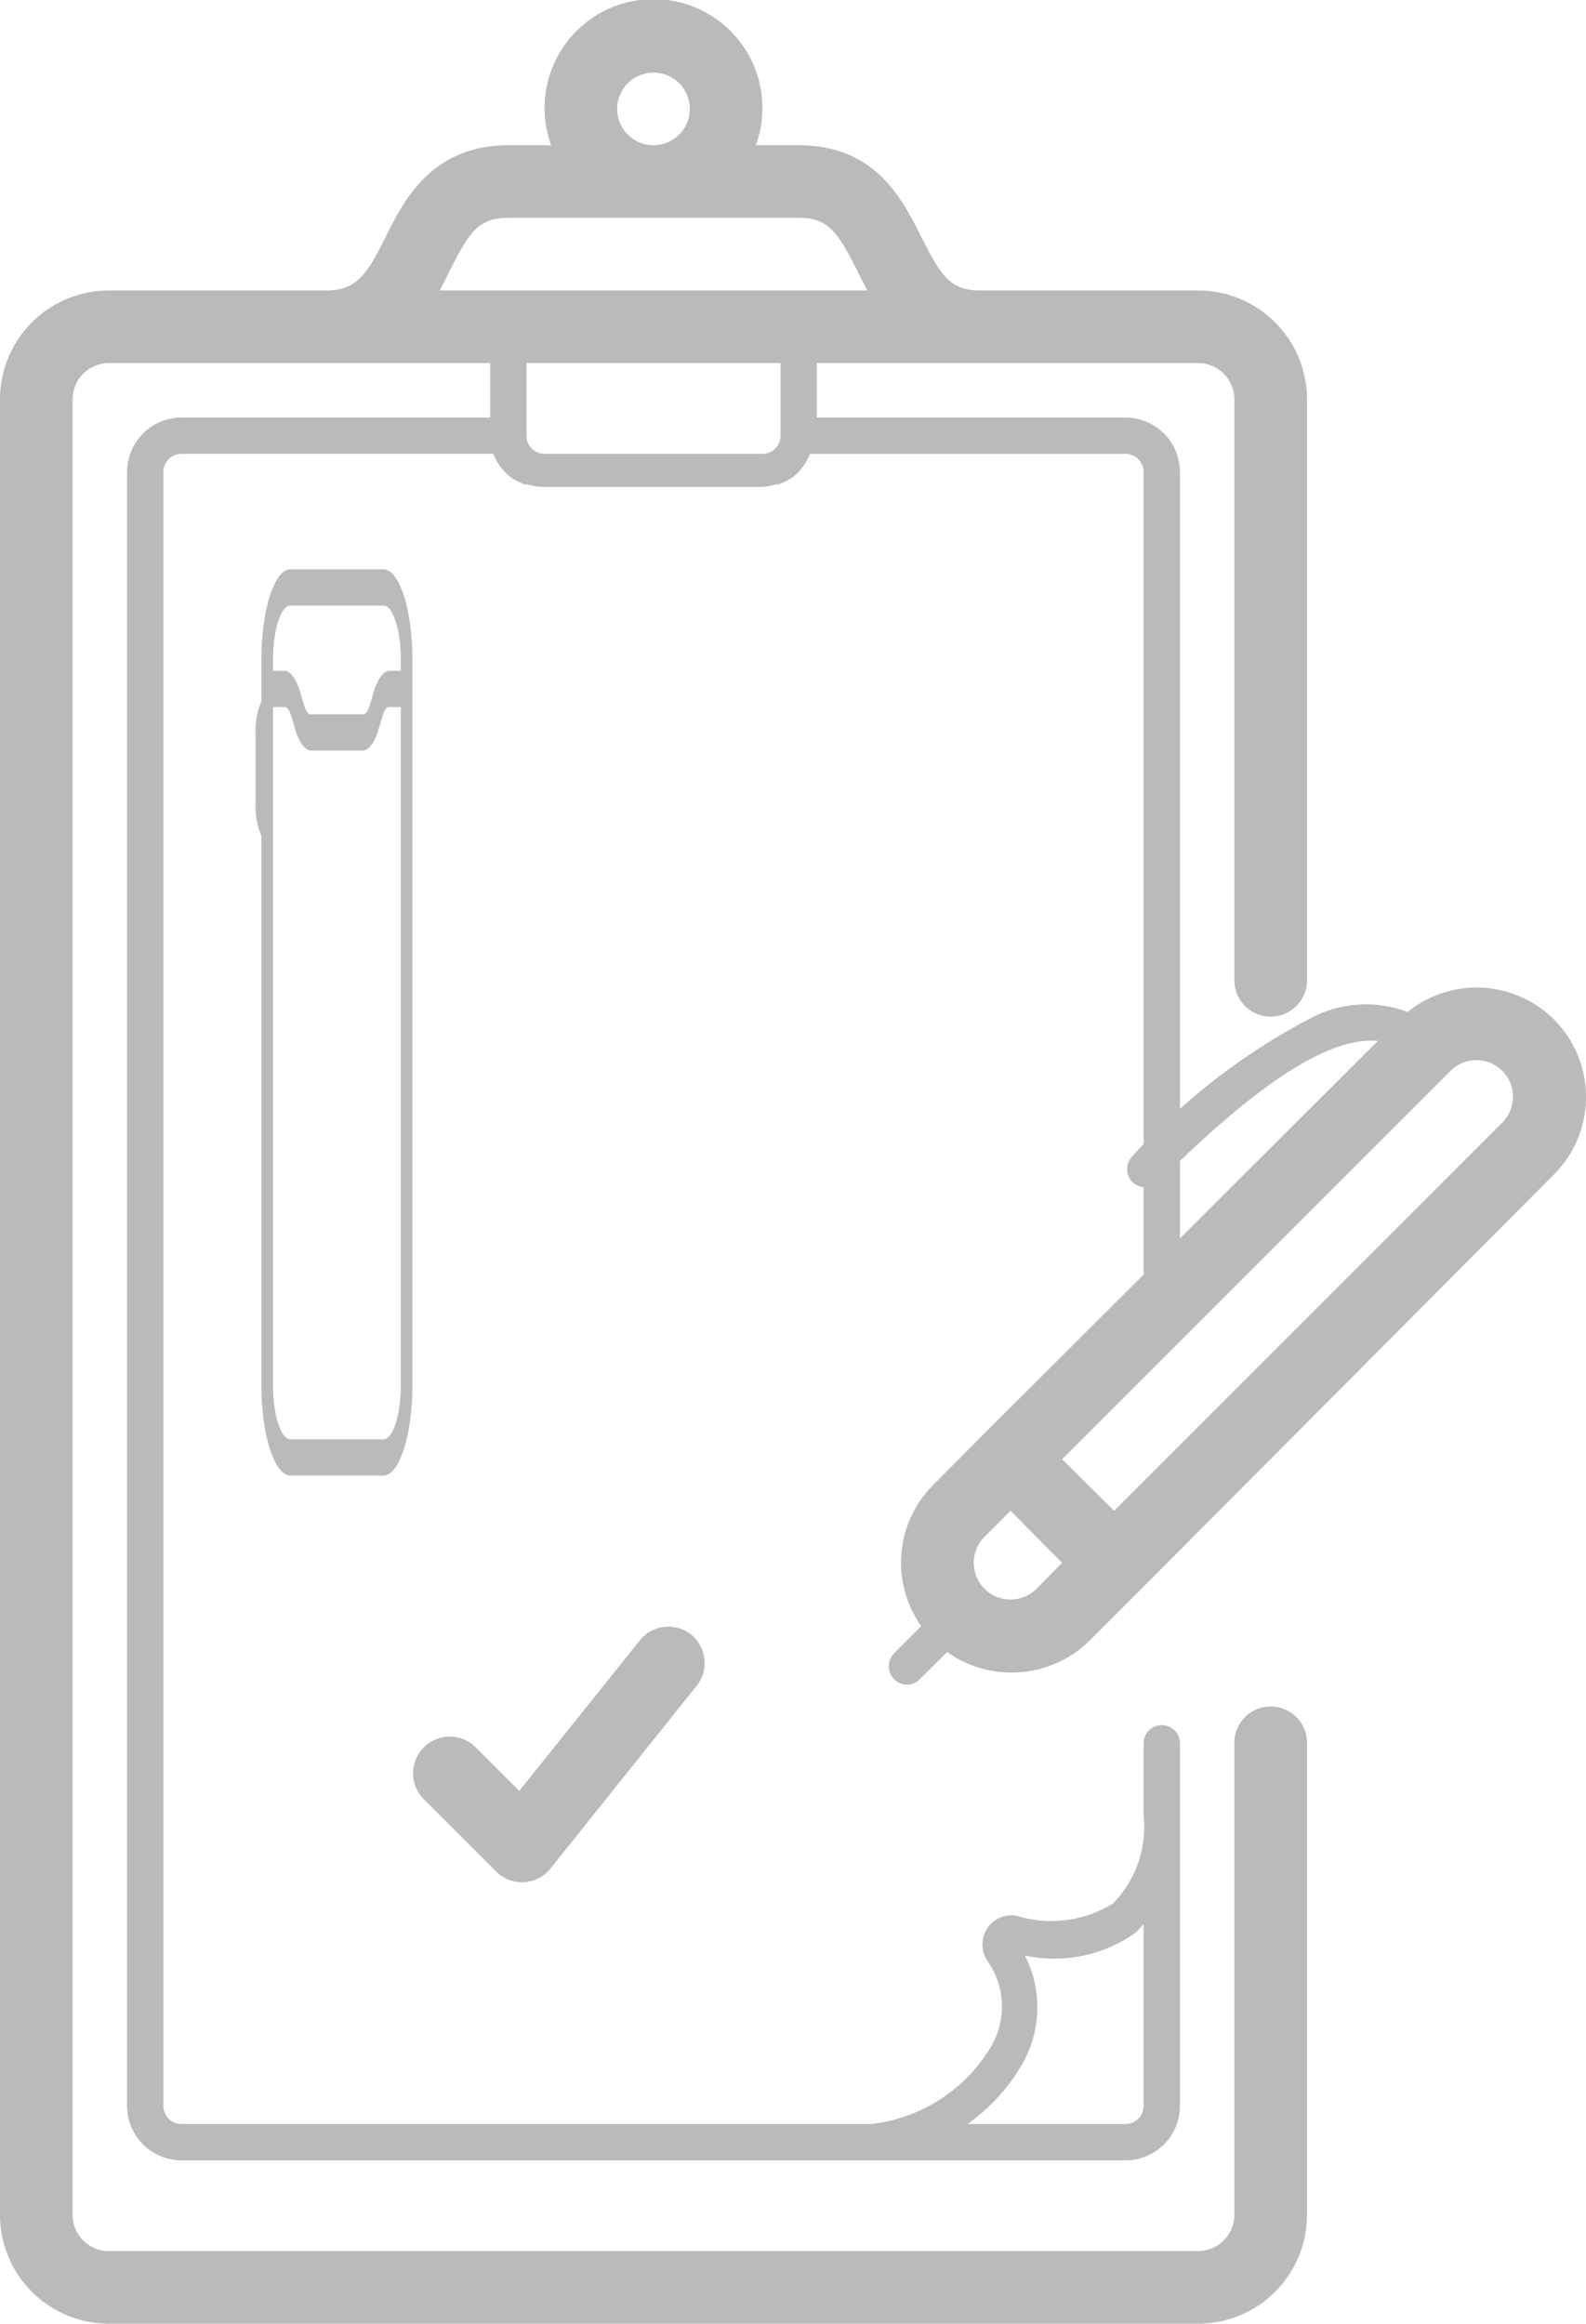 <svg xmlns="http://www.w3.org/2000/svg" width="136.517" height="200" viewBox="0 0 136.517 200">
  <g id="_4014672_bill_contract_cost_document_mobile_icon" data-name="4014672_bill_contract_cost_document_mobile_icon" transform="translate(-75)">
    <path id="Path_3154" data-name="Path 3154" d="M57.75,12.5c-6.625,0-9.031,4.813-10.594,7.969S44.656,25,42.125,25H23.375A9.375,9.375,0,0,0,14,34.375v156.25A9.375,9.375,0,0,0,23.375,200h93.75a9.375,9.375,0,0,0,9.375-9.375V150a3.125,3.125,0,0,0-6.25,0v40.625a3.125,3.125,0,0,1-3.125,3.125H23.375a3.125,3.125,0,0,1-3.125-3.125V34.375a3.125,3.125,0,0,1,3.125-3.125H56.188v4.688H29.625a4.688,4.688,0,0,0-4.687,4.688V181.25a4.688,4.688,0,0,0,4.688,4.688h81.25a4.687,4.687,0,0,0,4.688-4.687V150a1.563,1.563,0,0,0-3.125,0v6.25a9.375,9.375,0,0,1-2.656,7.594,10.062,10.062,0,0,1-8.219,1.062A2.469,2.469,0,0,0,99,165.938a2.562,2.562,0,0,0,0,2.844,6.781,6.781,0,0,1,.281,7.406A13.812,13.812,0,0,1,89,182.813H29.625a1.562,1.562,0,0,1-1.562-1.562V40.625a1.562,1.562,0,0,1,1.563-1.562H56.469a5.312,5.312,0,0,0,.594,1.094l.156.188a3.875,3.875,0,0,0,.813.781h0a6.25,6.25,0,0,0,1.125.563h.25a4.625,4.625,0,0,0,1.313.219h18.75a4.625,4.625,0,0,0,1.313-.219h.25a6.25,6.25,0,0,0,1.125-.563h0a3.875,3.875,0,0,0,.812-.781l.156-.187a5.313,5.313,0,0,0,.594-1.094h27.156a1.562,1.562,0,0,1,1.563,1.563v68.75a1.563,1.563,0,0,0,3.125,0V40.625a4.687,4.687,0,0,0-4.687-4.687H84.313V31.25h32.813a3.125,3.125,0,0,1,3.125,3.125v50a3.125,3.125,0,0,0,6.25,0v-50A9.375,9.375,0,0,0,117.125,25H98.375c-2.531,0-3.344-1.187-5.031-4.531S89.375,12.5,82.75,12.5H79.063a9.375,9.375,0,1,0-17.625,0Zm44.219,165.188a9.813,9.813,0,0,0,.25-9.375,12.062,12.062,0,0,0,9.531-1.969l.687-.719V181.25a1.562,1.562,0,0,1-1.562,1.563H97.281a16.281,16.281,0,0,0,4.688-5.125ZM81.188,37.5a1.562,1.562,0,0,1-1.562,1.563H60.875A1.562,1.562,0,0,1,59.313,37.5V31.25H81.188Zm6.594-14.219c.25.531.563,1.125.875,1.719H51.844c.313-.594.625-1.187.875-1.719,1.687-3.344,2.5-4.531,5.031-4.531h25C85.281,18.75,86.094,19.938,87.781,23.281ZM67.125,9.375A3.125,3.125,0,1,1,70.25,12.5a3.125,3.125,0,0,1-3.125-3.125Z" transform="translate(61)" fill="#bababa"/>
    <path id="Path_3155" data-name="Path 3155" d="M24,93.5h8c1.381,0,2.5-3.492,2.5-7.8V23.3c0-4.308-1.119-7.8-2.5-7.8H24c-1.381,0-2.5,3.492-2.5,7.8v3.588A6.108,6.108,0,0,0,21,29.54v6.24a6.108,6.108,0,0,0,.5,2.652V85.7c0,4.308,1.119,7.8,2.5,7.8Zm8-3.12H24c-.828,0-1.5-2.1-1.5-4.68V27.356h1c.33,0,.48.437.76,1.373.354,1.459.9,2.333,1.49,2.371h4.5c.587-.038,1.136-.912,1.49-2.371.28-.936.43-1.373.76-1.373h1V85.7C33.5,88.285,32.828,90.38,32,90.38ZM22.5,23.3c0-2.585.672-4.68,1.5-4.68h8c.828,0,1.5,2.1,1.5,4.68v.936h-1c-.587.038-1.136.912-1.49,2.371-.28.936-.43,1.373-.76,1.373h-4.5c-.33,0-.48-.437-.76-1.373-.354-1.459-.9-2.333-1.49-2.371h-1Z" transform="translate(76 33.5)" fill="#bababa"/>
    <path id="Path_3157" data-name="Path 3157" d="M56.974,42.681a3.145,3.145,0,0,0-4.4.5L42.192,56.142l-3.806-3.806A3.158,3.158,0,0,0,33.921,56.8l6.29,6.29A3.145,3.145,0,0,0,42.444,64h.189a3.145,3.145,0,0,0,2.264-1.2l12.58-15.726A3.145,3.145,0,0,0,56.974,42.681Z" transform="translate(77.504 98)" fill="#bababa"/>
    <path id="Path_3164" data-name="Path 3164" d="M47.306,68.881A9.449,9.449,0,0,0,46.3,81.007l-2.331,2.331a1.575,1.575,0,0,0,0,2.236,1.512,1.512,0,0,0,2.2,0l2.362-2.331a9.585,9.585,0,0,0,12.283-1.008l4.441-4.441,35.5-35.653a9.449,9.449,0,0,0,0-13.354h0a9.449,9.449,0,0,0-12.6-.63,10.078,10.078,0,0,0-8.283.5,55.022,55.022,0,0,0-15.4,11.905,1.606,1.606,0,0,0,0,2.236,1.638,1.638,0,0,0,2.236,0C77.164,32.347,82.455,30.363,85.6,30.646L51.747,64.409Zm8.913,8.913a3.162,3.162,0,0,1-4.472-4.472l2.236-2.236,4.441,4.472ZM91.841,33.229A3.151,3.151,0,1,1,96.282,37.7L62.9,71.086l-4.472-4.441Z" transform="translate(108 58.949)" fill="#bababa"/>
  </g>
</svg>
